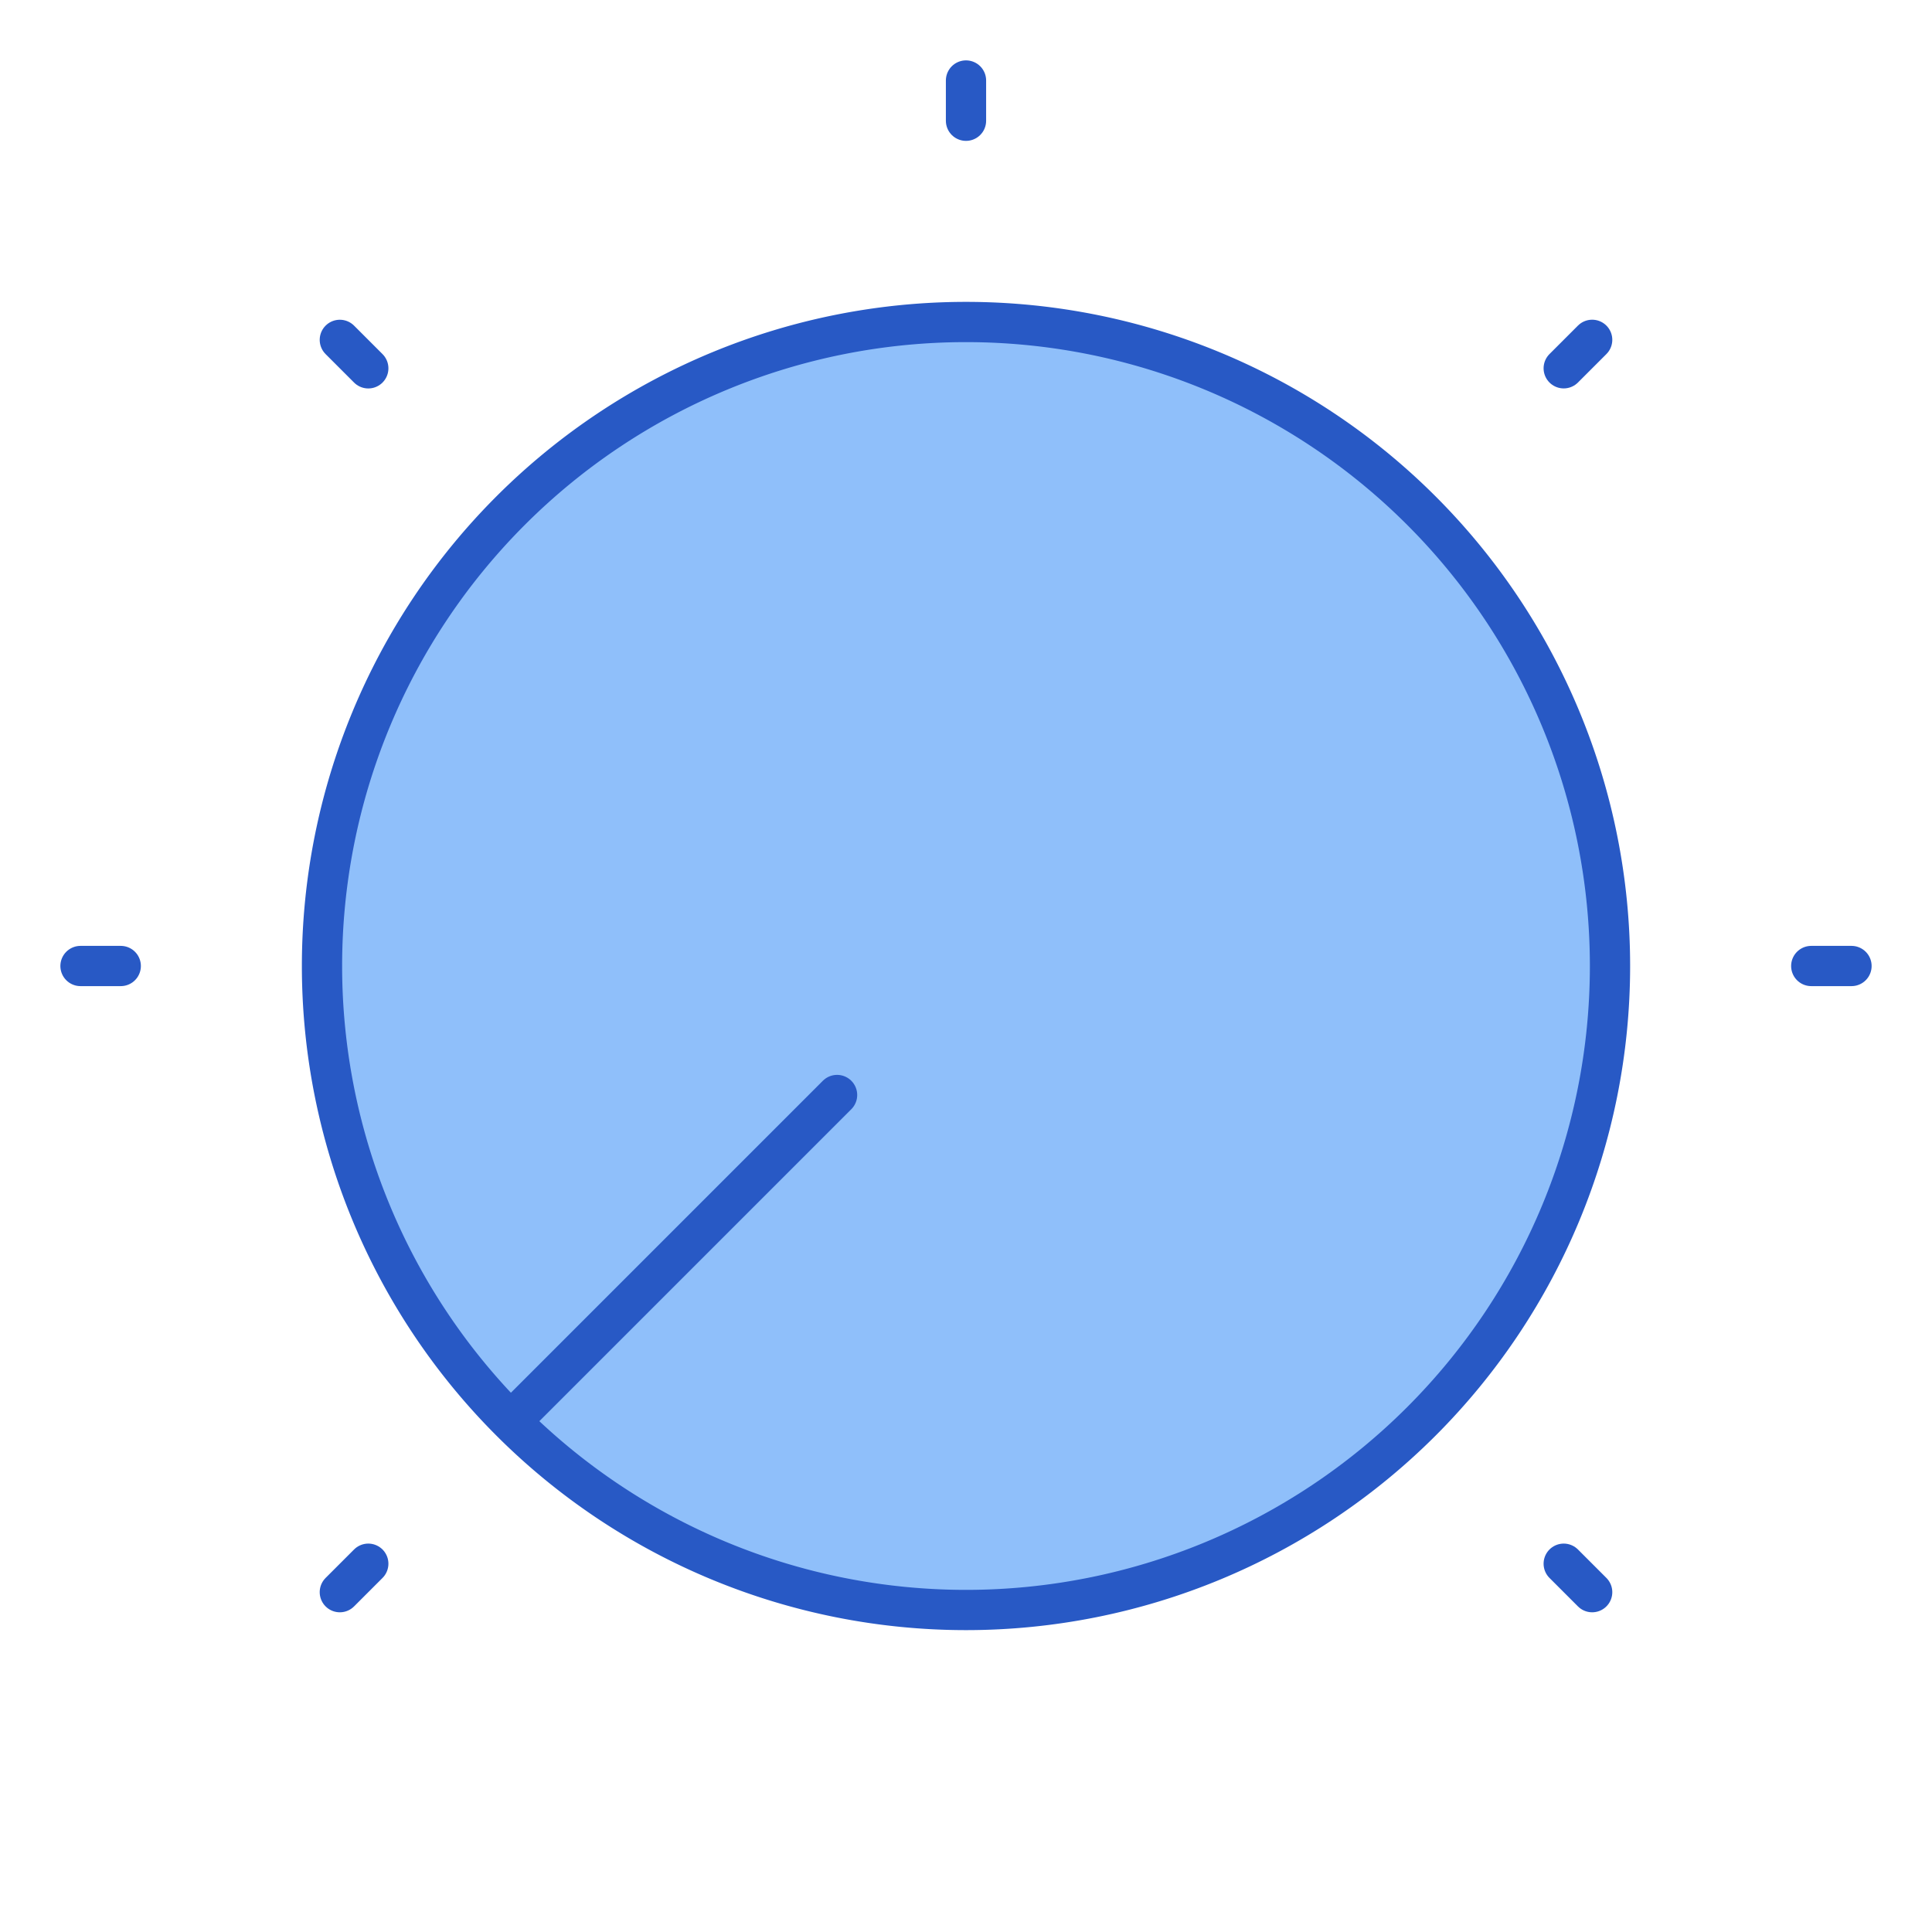 <svg xmlns="http://www.w3.org/2000/svg" fill="none" viewBox="0 0 48 48" id="Tune-Adjust-Volume--Streamline-Plump">
  <desc>
    Tune Adjust Volume Streamline Icon: https://streamlinehq.com
  </desc>
  <g id="tune-adjust-volume">
    <path id="Ellipse 209" fill="#8fbffa" d="M8 24a16 16 0 1 0 32 0 16 16 0 1 0 -32 0" stroke-width="1"></path>
    <path id="Ellipse 210" stroke="#2859c5" stroke-linecap="round" stroke-linejoin="round" d="M8 24a16 16 0 1 0 32 0 16 16 0 1 0 -32 0" stroke-width="1"></path>
    <path id="Vector 1911" stroke="#2859c5" stroke-linecap="round" stroke-linejoin="round" d="M24 2v1" stroke-width="1"></path>
    <path id="Vector 1911_2" stroke="#2859c5" stroke-linecap="round" stroke-linejoin="round" d="m39.557 8.443 -0.707 0.707" stroke-width="1"></path>
    <path id="Vector 1912" stroke="#2859c5" stroke-linecap="round" stroke-linejoin="round" d="m9.15 38.85 -0.707 0.707" stroke-width="1"></path>
    <path id="Vector 1913" stroke="#2859c5" stroke-linecap="round" stroke-linejoin="round" d="m20.797 27.205 -8 8" stroke-width="1"></path>
    <g id="Group 5123">
      <path id="Vector 1911_3" stroke="#2859c5" stroke-linecap="round" stroke-linejoin="round" d="m46 24 -1 0" stroke-width="1"></path>
      <path id="Vector 1912_2" stroke="#2859c5" stroke-linecap="round" stroke-linejoin="round" d="m3 24 -1 0" stroke-width="1"></path>
    </g>
    <g id="Group 5125">
      <path id="Vector 1911_4" stroke="#2859c5" stroke-linecap="round" stroke-linejoin="round" d="m39.557 39.557 -0.707 -0.707" stroke-width="1"></path>
      <path id="Vector 1912_3" stroke="#2859c5" stroke-linecap="round" stroke-linejoin="round" d="m9.15 9.151 -0.707 -0.707" stroke-width="1"></path>
    </g>
  </g>
</svg>